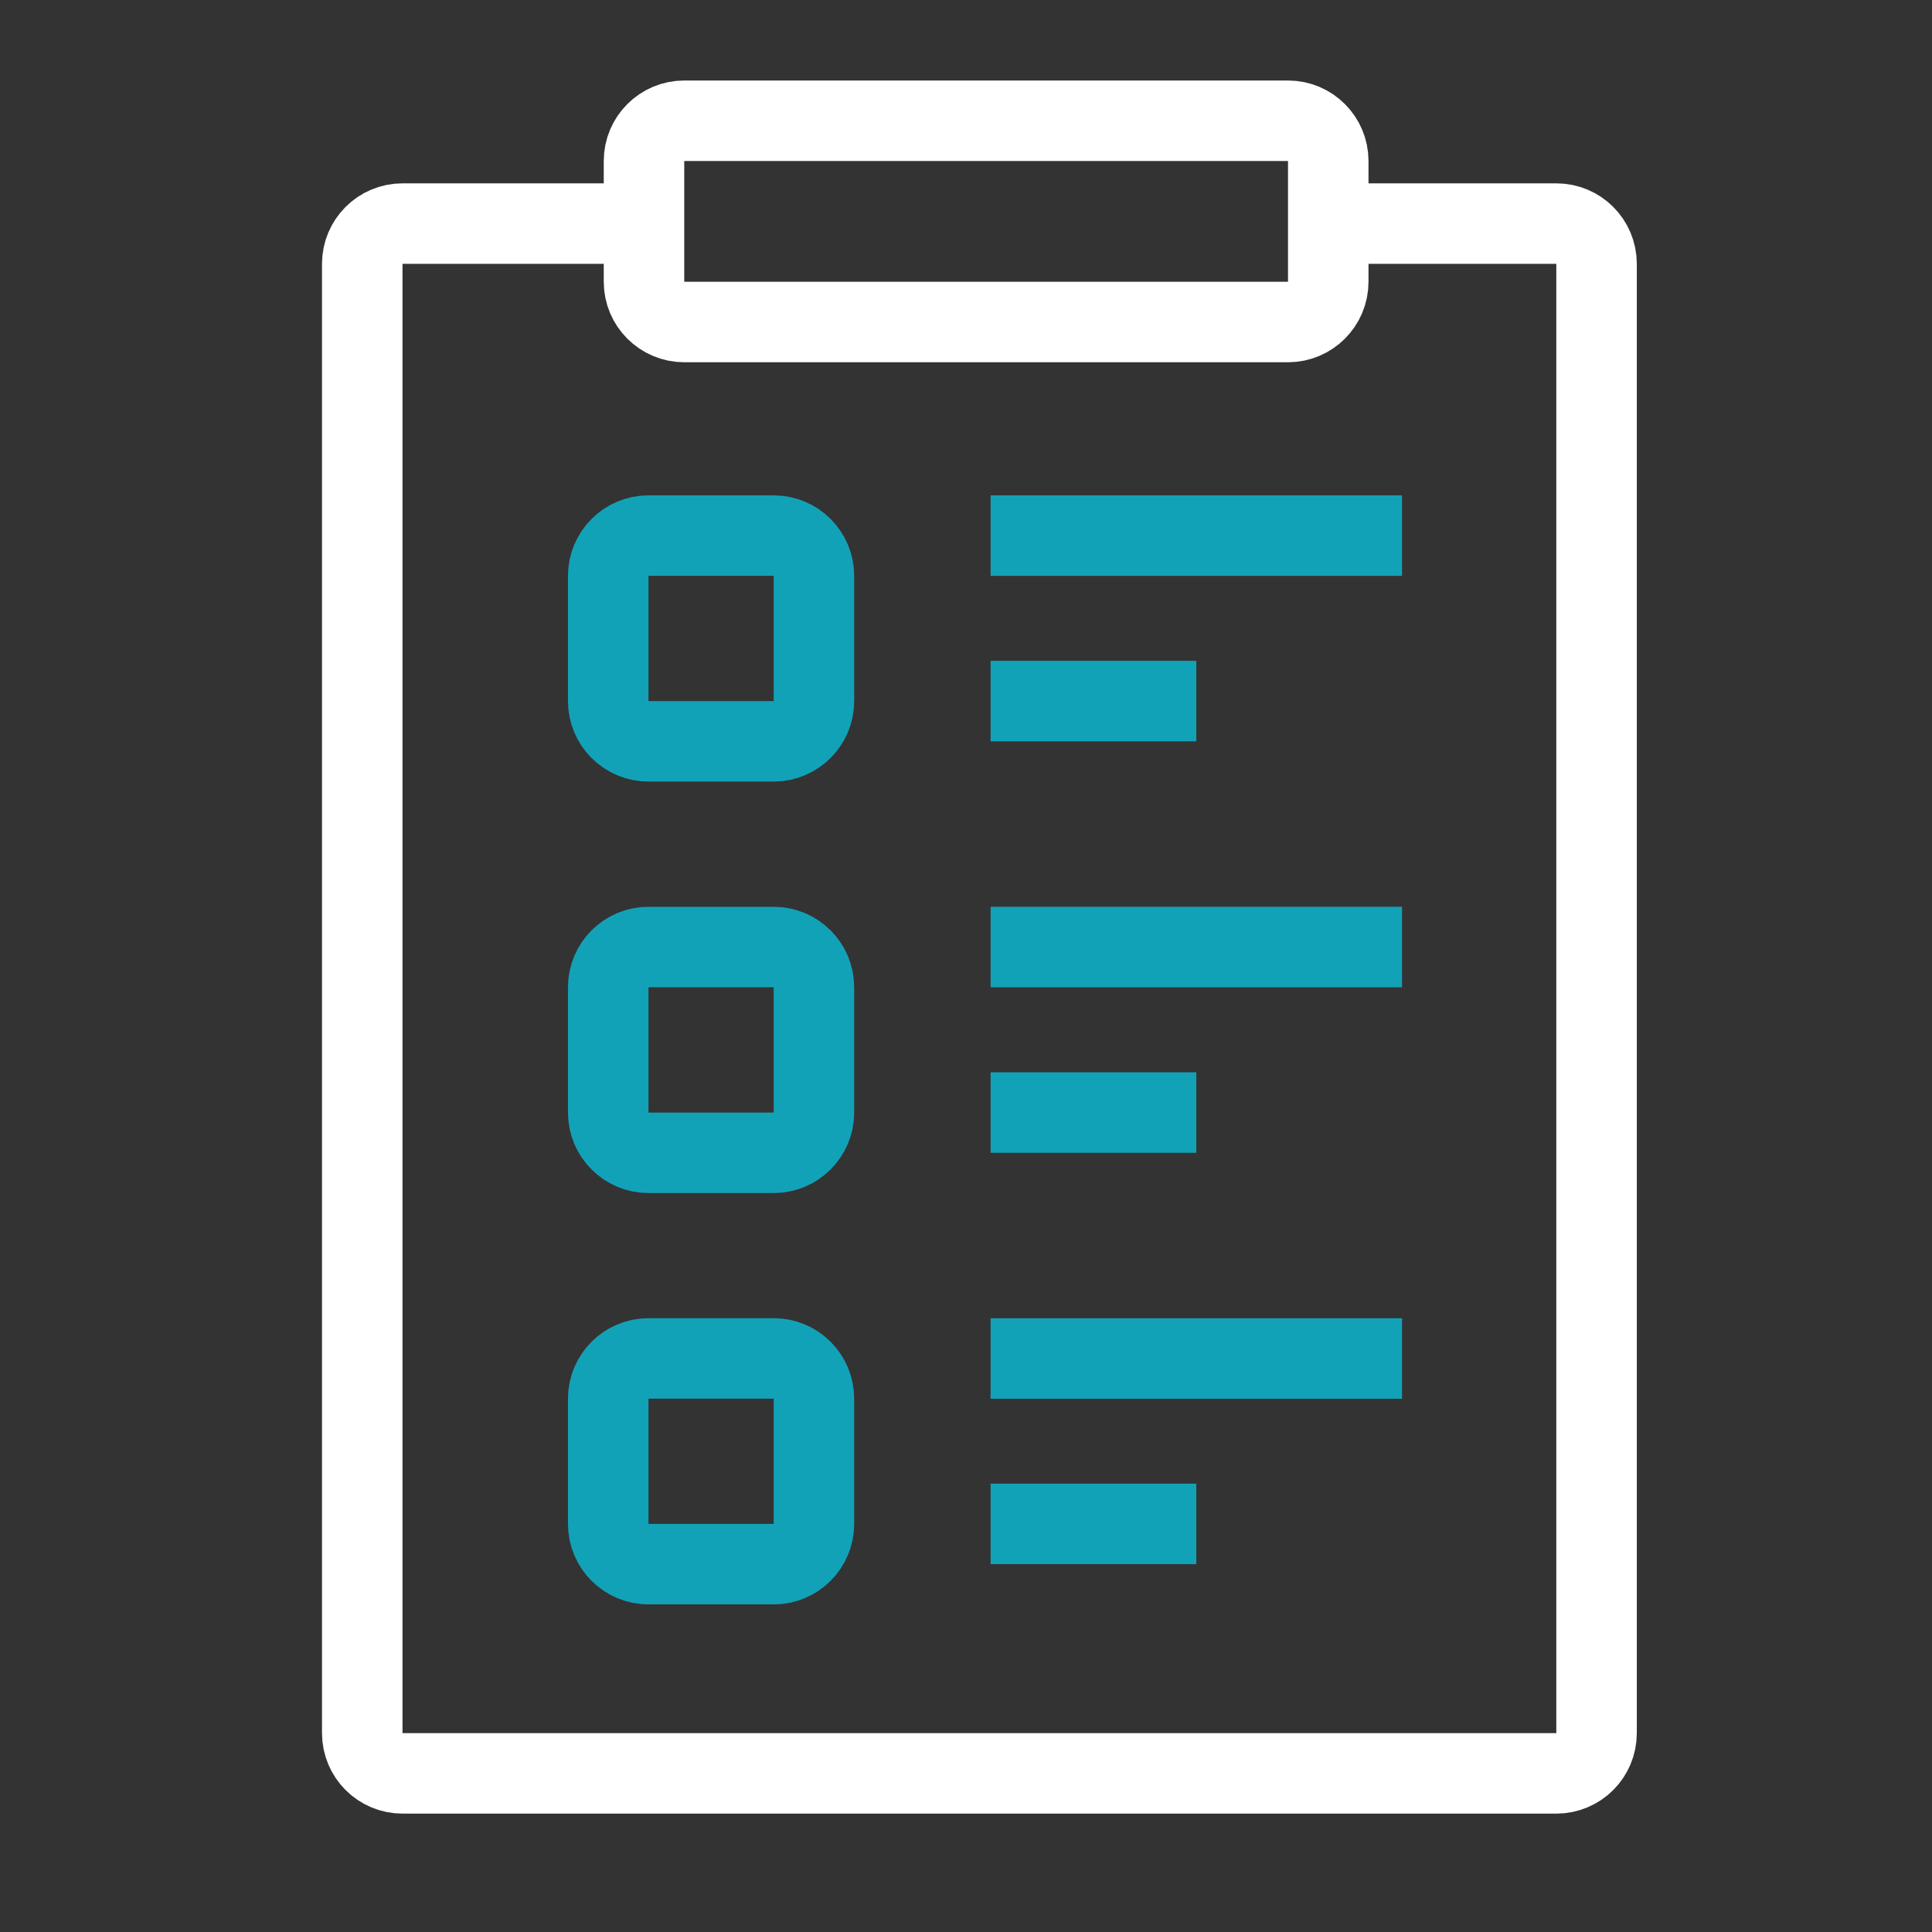<svg width="48" height="48" viewBox="0 0 48 48" fill="none" xmlns="http://www.w3.org/2000/svg">
<rect x="0" y="0" width="48" height="48" fill="#333333" stroke="none"/>
<path d="M33 5.555H38.666C39.219 5.555 39.666 6.003 39.666 6.555V43.059C39.666 43.611 39.219 44.059 38.666 44.059H10C9.448 44.059 9 43.611 9 43.059V6.555C9 6.003 9.448 5.555 10 5.555H15.5" stroke="white" stroke-width="2" stroke-miterlimit="10"/>
<path d="M24.611 13.307H34.833" stroke="#12A2B8" stroke-width="2" stroke-miterlimit="10"/>
<path d="M24.611 17.418H29.722" stroke="#12A2B8" stroke-width="2" stroke-miterlimit="10"/>
<path d="M24.611 23.529H34.833" stroke="#12A2B8" stroke-width="2" stroke-miterlimit="10"/>
<path d="M24.611 27.641H29.722" stroke="#12A2B8" stroke-width="2" stroke-miterlimit="10"/>
<path d="M24.611 33.752H34.833" stroke="#12A2B8" stroke-width="2" stroke-miterlimit="10"/>
<path d="M24.611 37.861H29.722" stroke="#12A2B8" stroke-width="2" stroke-miterlimit="10"/>
<path d="M20.222 17.418C20.222 17.97 19.774 18.418 19.222 18.418H16.111C15.559 18.418 15.111 17.97 15.111 17.418V14.307C15.111 13.755 15.559 13.307 16.111 13.307H19.222C19.774 13.307 20.222 13.755 20.222 14.307V17.418Z" stroke="#12A2B8" stroke-width="2" stroke-miterlimit="10"/>
<path d="M33 7C33 7.552 32.552 8 32 8H17C16.448 8 16 7.552 16 7V4C16 3.448 16.448 3 17 3H32C32.552 3 33 3.448 33 4V7Z" stroke="white" stroke-width="2" stroke-miterlimit="10"/>
<path d="M20.222 27.641C20.222 28.193 19.774 28.641 19.222 28.641H16.111C15.559 28.641 15.111 28.193 15.111 27.641V24.529C15.111 23.977 15.559 23.529 16.111 23.529H19.222C19.774 23.529 20.222 23.977 20.222 24.529V27.641Z" stroke="#12A2B8" stroke-width="2" stroke-miterlimit="10"/>
<path d="M20.222 37.861C20.222 38.414 19.774 38.861 19.222 38.861H16.111C15.559 38.861 15.111 38.414 15.111 37.861V34.75C15.111 34.198 15.559 33.75 16.111 33.75H19.222C19.774 33.75 20.222 34.198 20.222 34.75V37.861Z" stroke="#12A2B8" stroke-width="2" stroke-miterlimit="10"/>
</svg>
